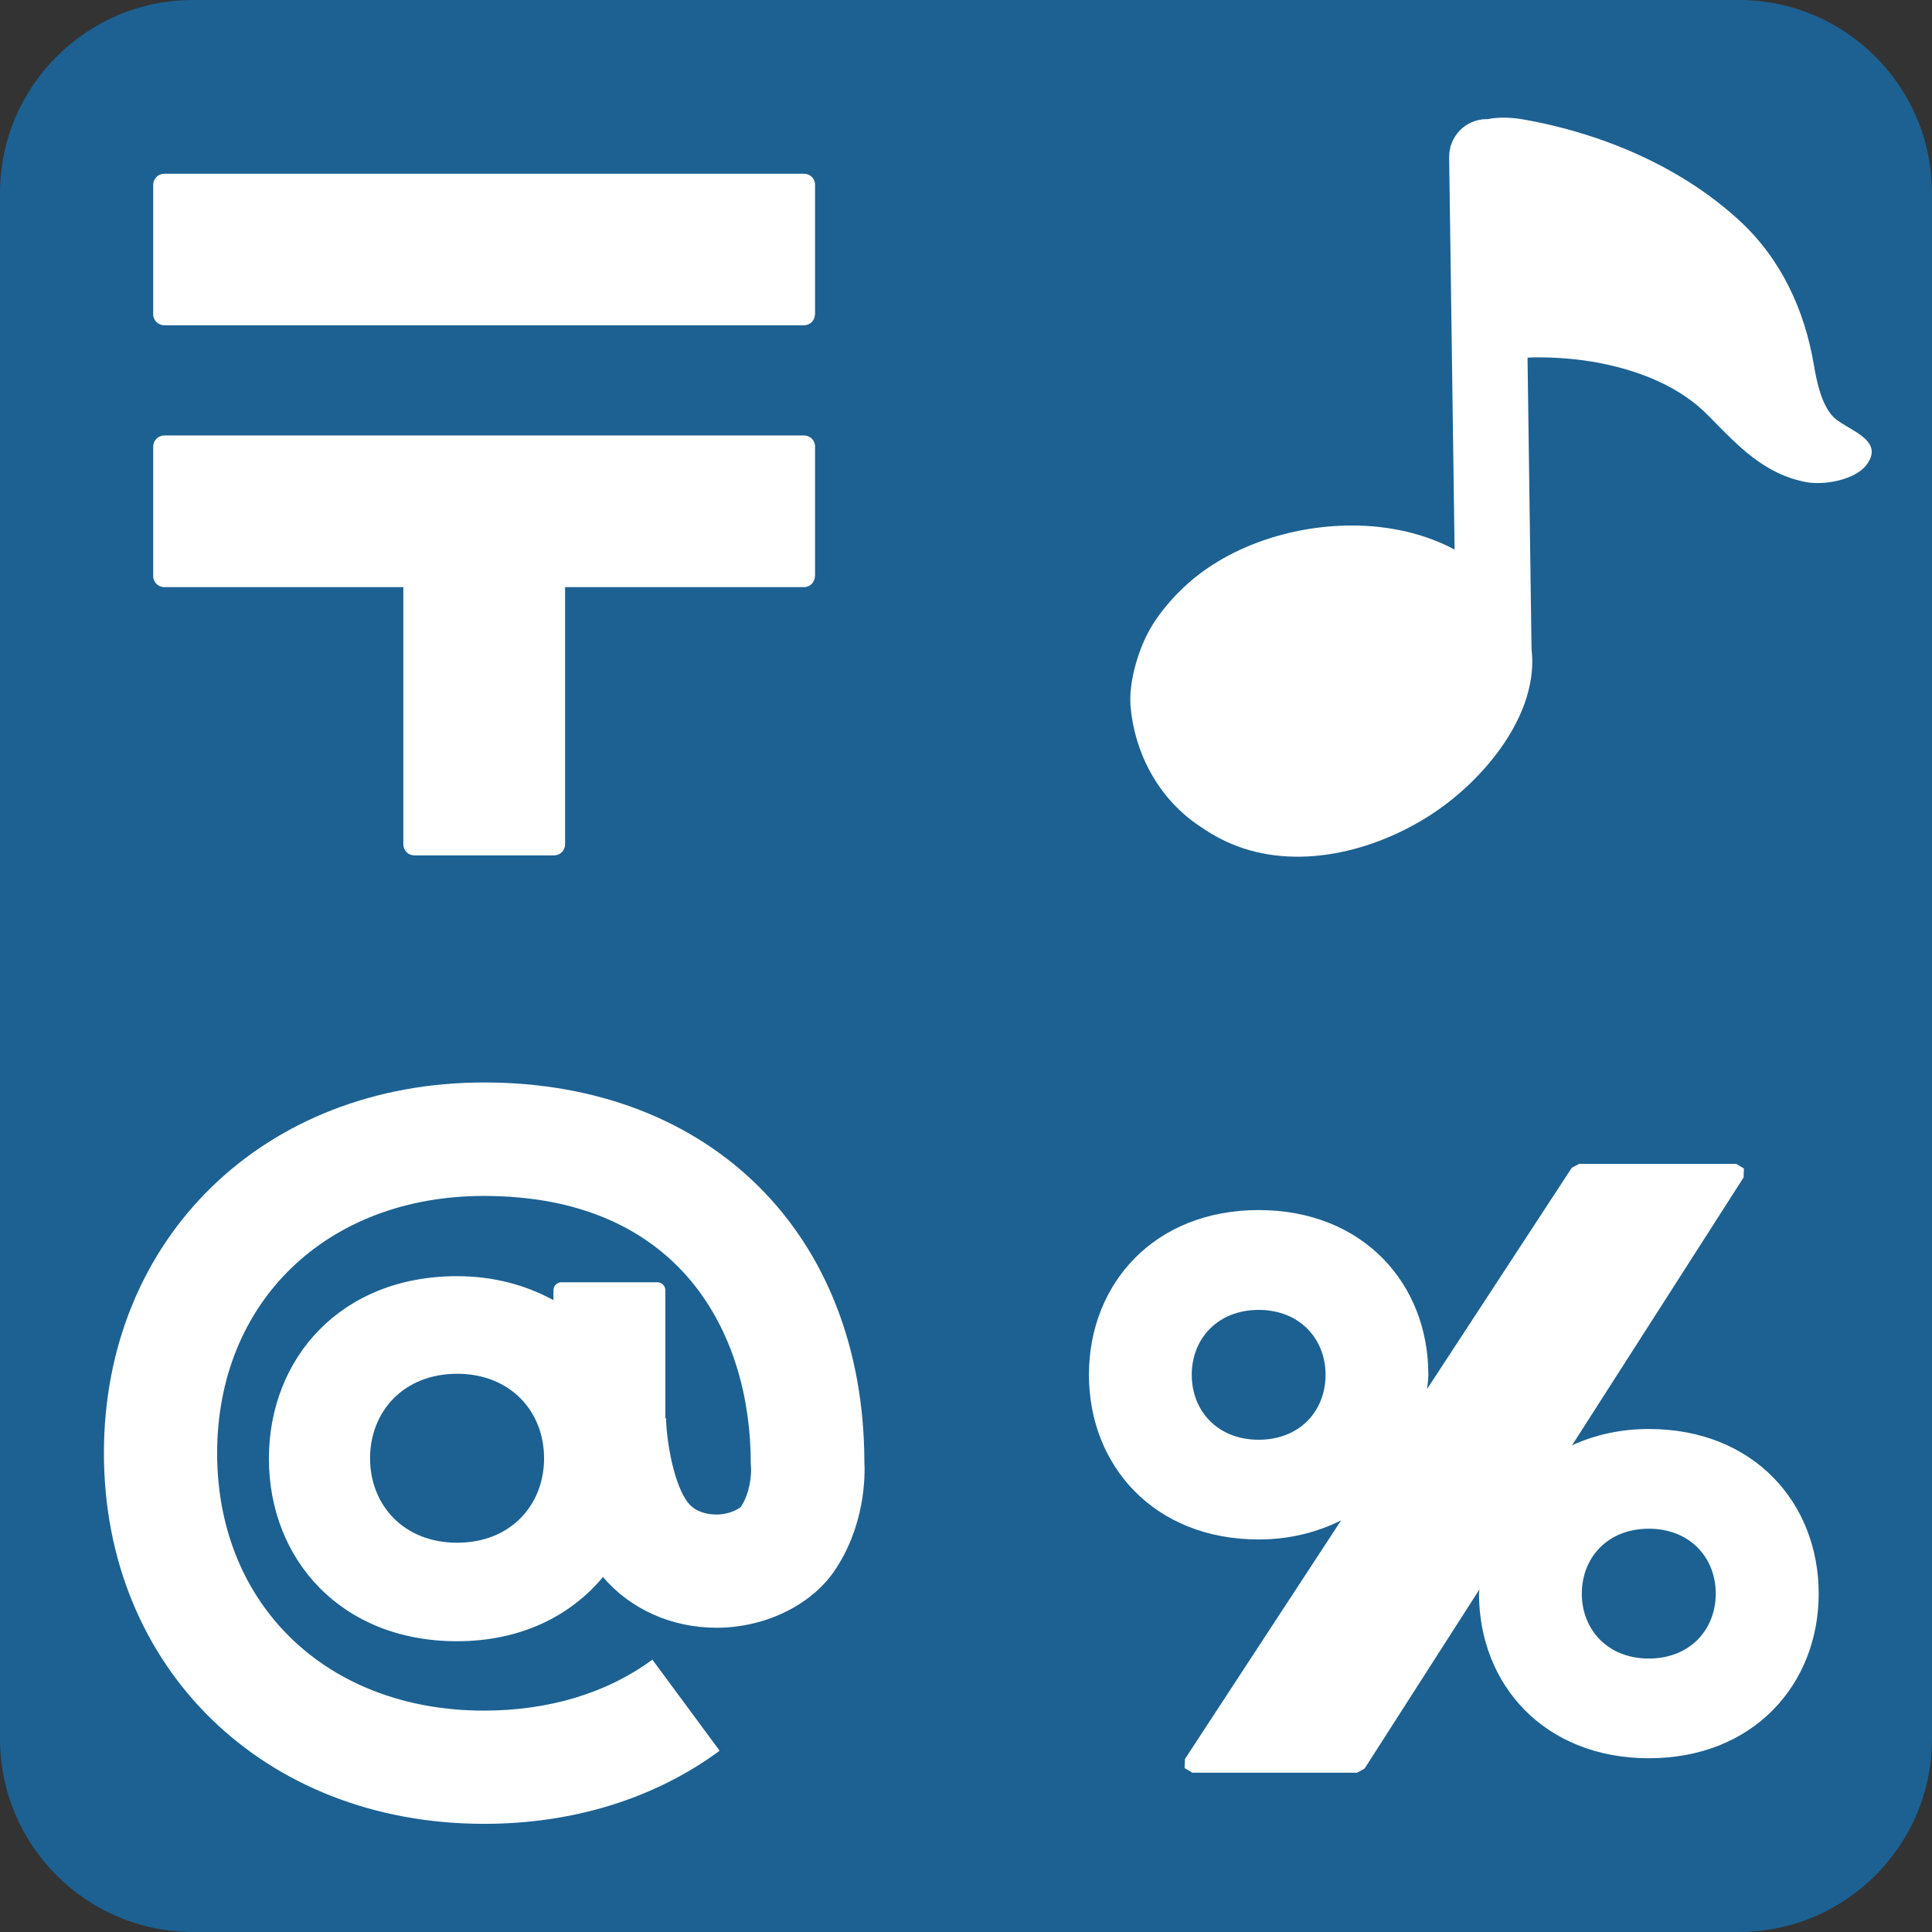 <?xml version="1.0" encoding="UTF-8" standalone="no"?>
<!DOCTYPE svg PUBLIC "-//W3C//DTD SVG 1.1//EN" "http://www.w3.org/Graphics/SVG/1.1/DTD/svg11.dtd">
<svg width="100%" height="100%" viewBox="0 0 128 128" version="1.1" xmlns="http://www.w3.org/2000/svg" xmlns:xlink="http://www.w3.org/1999/xlink" xml:space="preserve" xmlns:serif="http://www.serif.com/" style="fill-rule:evenodd;clip-rule:evenodd;stroke-linejoin:round;stroke-miterlimit:2;">
    <rect x="0" y="0" width="128" height="128" fill="#333333" stroke="none"/>
    <path d="M128,12.8C128,5.735 122.265,0 115.2,0L12.8,0C5.735,0 0,5.735 0,12.8L0,115.2C0,122.265 5.735,128 12.8,128L115.2,128C122.265,128 128,122.265 128,115.2L128,12.8Z" style="fill:rgb(28,97,146);"/>
    <path id="rect2" d="M10.891,11.51C10.481,11.51 10.15,11.84 10.15,12.24L10.15,20.83C10.15,21.23 10.491,21.551 10.891,21.551L53.26,21.551C53.67,21.551 53.99,21.23 53.99,20.83L54,20.83L54,12.24C54,11.83 53.67,11.51 53.27,11.51L10.891,11.51ZM10.891,28.85C10.481,28.85 10.15,29.18 10.15,29.58L10.15,38.17C10.15,38.58 10.491,38.9 10.891,38.9L26.721,38.9L26.721,55.939C26.721,56.349 27.049,56.67 27.449,56.67L36.711,56.67C37.111,56.67 37.439,56.339 37.439,55.939L37.439,38.9L53.26,38.9C53.67,38.9 53.99,38.57 53.99,38.17L54,38.17L54,29.58C54,29.17 53.67,28.85 53.27,28.85L10.891,28.85Z" style="fill:white;fill-rule:nonzero;"/>
    <path id="rect4" d="M104.631,77.106L104.135,77.368L94.549,92.023C94.577,91.704 94.633,91.405 94.633,91.086C94.633,85.052 90.313,80.17 83.389,80.17C76.474,80.17 72.145,85.052 72.145,91.086C72.145,97.111 76.474,101.993 83.389,101.993C85.478,101.993 87.287,101.506 88.852,100.729L78.508,116.535L78.479,117.136L78.995,117.445L89.911,117.445L90.407,117.172L98.017,105.3C98.017,105.394 97.987,105.479 97.987,105.573C97.987,111.607 102.316,116.488 109.241,116.488C116.156,116.488 120.485,111.607 120.494,105.591C120.494,99.557 116.165,94.675 109.25,94.675C107.329,94.675 105.634,95.078 104.153,95.753L115.52,78.006L115.538,77.415L115.022,77.106L104.631,77.106ZM83.389,86.785C86.116,86.785 87.821,88.706 87.821,91.086C87.821,93.466 86.125,95.387 83.389,95.387C80.662,95.387 78.956,93.466 78.956,91.086C78.956,88.706 80.662,86.785 83.389,86.785ZM109.241,101.281C111.967,101.281 113.673,103.202 113.673,105.582C113.673,107.962 111.967,109.883 109.241,109.883C106.505,109.883 104.799,107.962 104.799,105.582C104.799,103.202 106.505,101.281 109.241,101.281Z" style="fill:white;fill-rule:nonzero;"/>
    <path id="path18" d="M79.249,54.575C79.95,55.077 80.727,55.541 81.523,55.883C85.862,57.74 91.036,56.432 94.845,53.95C98.332,51.676 101.989,47.289 101.468,42.996L101.468,42.977L101.203,23.695C101.383,23.686 101.544,23.686 101.695,23.676C103.136,23.667 104.595,23.781 106.007,24.055C108.65,24.576 111.313,25.609 113.217,27.571C115.122,29.513 116.884,31.437 119.708,31.948C120.892,32.157 122.939,31.797 123.687,30.764C124.919,29.068 122.247,28.461 121.432,27.59C120.665,26.756 120.371,25.316 120.182,24.226C119.566,20.531 117.993,17.138 115.217,14.59C111.512,11.188 106.442,8.904 101.013,7.929C100.236,7.786 99.336,7.73 98.521,7.9C98.502,7.9 98.493,7.891 98.474,7.891C97.09,7.91 95.991,9.037 96.01,10.43L96.37,36.411C94.826,35.587 93.092,35.094 91.292,34.904C86.791,34.44 81.902,35.833 78.746,38.619C77.685,39.557 76.624,40.789 75.989,42.058C75.326,43.366 74.786,45.289 74.899,46.767C75.155,49.847 76.7,52.775 79.249,54.575L79.249,54.575Z" style="fill:white;fill-rule:nonzero;"/>
    <path id="path20" d="M32.072,71.716C17.483,71.716 6.885,82.041 6.885,96.271C6.885,110.5 17.474,120.834 32.072,120.834C37.984,120.834 43.379,119.158 47.678,115.991L43.222,109.956C40.221,112.167 36.37,113.333 32.063,113.333C21.65,113.333 14.386,106.315 14.386,96.279C14.386,86.244 21.658,79.234 32.063,79.234C45.099,79.234 49.74,88.384 49.74,96.937L49.757,97.236C49.783,97.648 49.705,98.929 49.082,99.832C48.941,99.981 48.292,100.341 47.476,100.341C47.011,100.341 46.152,100.245 45.616,99.595C44.669,98.455 44.16,95.551 44.125,93.963L44.081,93.963L44.081,85.48C44.081,85.191 43.844,84.954 43.555,84.954L37.195,84.954C36.905,84.954 36.668,85.191 36.668,85.48L36.668,86.138C34.861,85.156 32.738,84.55 30.273,84.55C22.606,84.55 17.816,89.963 17.816,96.639C17.816,103.324 22.606,108.736 30.273,108.736C34.493,108.736 37.791,107.07 39.949,104.482C41.774,106.622 44.502,107.842 47.485,107.842C50.626,107.842 53.661,106.394 55.231,104.148C57.328,101.131 57.319,97.762 57.267,96.815C57.214,81.787 47.099,71.716 32.072,71.716ZM30.282,102.21C26.738,102.21 24.518,99.709 24.518,96.613C24.518,93.525 26.738,91.016 30.282,91.016C33.835,91.016 36.046,93.525 36.046,96.613C36.046,99.709 33.835,102.21 30.282,102.21Z" style="fill:white;fill-rule:nonzero;"/>
</svg>

